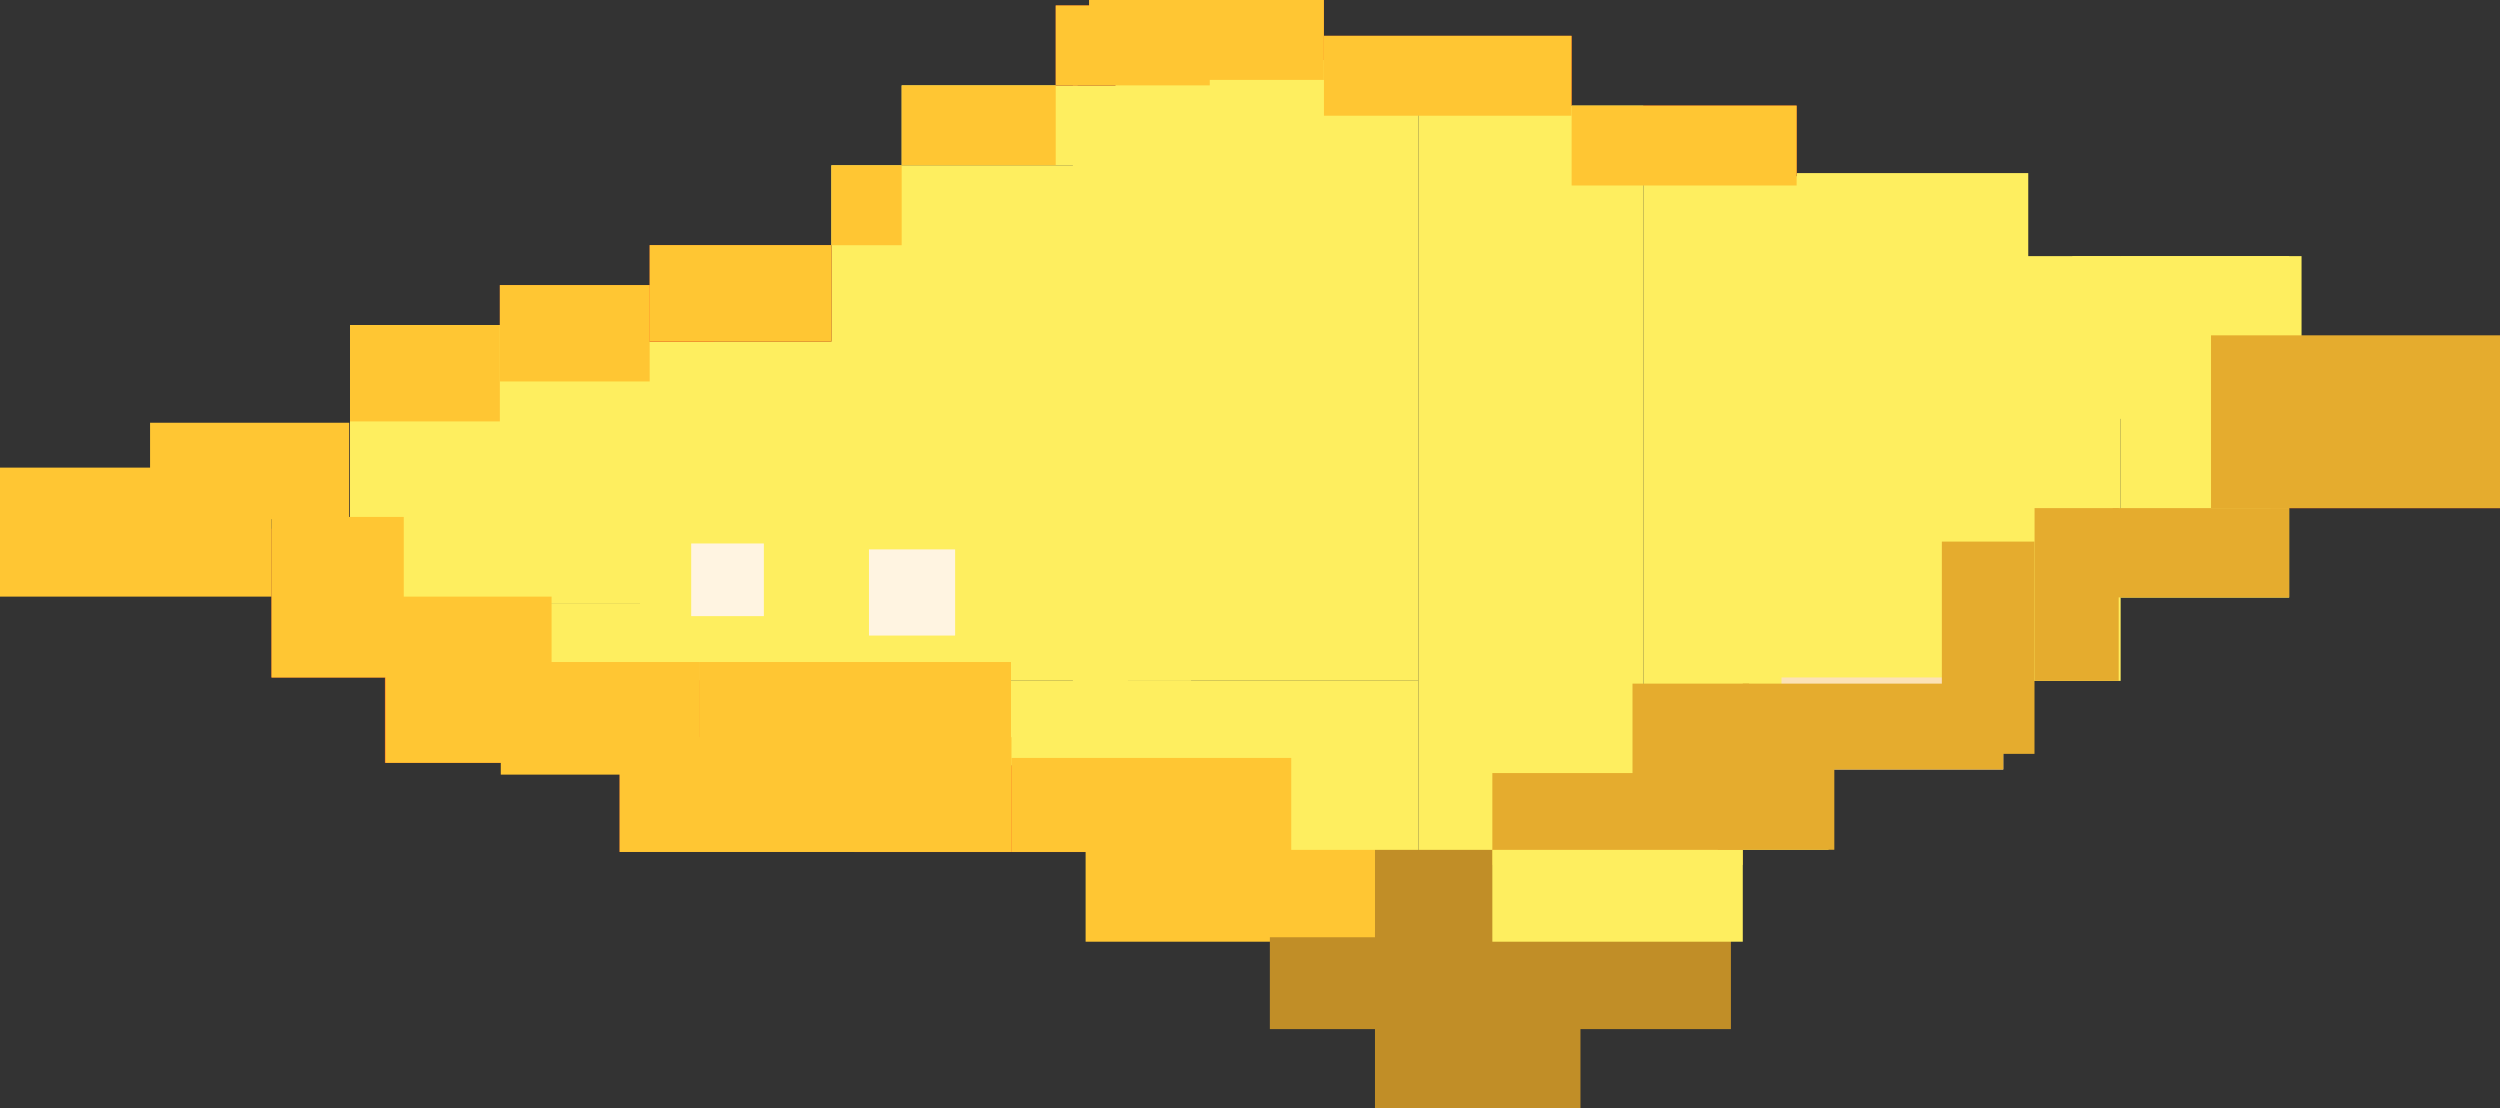 <?xml version="1.0" encoding="UTF-8"?>
<svg id="Calque_1" data-name="Calque 1" xmlns="http://www.w3.org/2000/svg" viewBox="0 0 320.35 142.02">
  <rect x="0" y="0" width="320.35" height="142.02" fill="#333333" stroke="none"/>
  <defs>
    <style>
      .cls-1 {
        fill: #f85720;
      }

      .cls-2 {
        fill: #fff4e1;
      }

      .cls-3 {
        fill: #ffc633;
      }

      .cls-4 {
        fill: #feee5f;
      }

      .cls-5 {
        fill: #e5ac2e;
      }

      .cls-6 {
        fill: #fce2b6;
      }

      .cls-7 {
        fill: #c18e27;
      }
    </style>
  </defs>
  <g id="béchamel">
    <rect class="cls-1" x="34.79" y="67.75" width="27.75" height="9.53"/>
    <rect class="cls-1" x="34.79" y="77.28" width="24.86" height="9.53"/>
    <rect class="cls-4" x="59.12" y="77.28" width="24.86" height="9.53"/>
    <rect class="cls-4" x="82.01" y="43.76" width="24.86" height="43.76"/>
    <rect class="cls-1" x="49.32" y="86.81" width="34.67" height="10.94"/>
    <rect class="cls-1" x="83.69" y="87.17" width="34.67" height="10.94"/>
    <rect class="cls-4" x="117.95" y="87.17" width="34.67" height="10.94"/>
    <rect class="cls-4" x="106.53" y="21.18" width="37.62" height="65.99"/>
    <rect class="cls-4" x="142.93" y="7.65" width="38.83" height="79.52"/>
    <rect class="cls-4" x="139.56" y="87.17" width="42.2" height="33.17"/>
    <rect class="cls-4" x="181.76" y="13.53" width="28.83" height="105.88"/>
    <rect class="cls-4" x="210.59" y="22.58" width="23.72" height="86.31"/>
    <rect class="cls-4" x="230.22" y="22.18" width="29.68" height="65.08"/>
    <rect class="cls-6" x="228.28" y="86.81" width="28.42" height="11.8"/>
    <rect class="cls-4" x="259.36" y="32.82" width="12.38" height="54.43"/>
    <rect class="cls-4" x="271.74" y="32.82" width="21.59" height="43.76"/>
    <rect class="cls-1" x="290.97" y="43.05" width="29.37" height="22.07"/>
    <rect class="cls-4" x="265.55" y="32.82" width="29.37" height="20.85"/>
    <rect class="cls-4" x="137.48" y="10.94" width="7.05" height="79.52"/>
    <rect class="cls-1" x="109.48" y="98.11" width="34.67" height="11.07"/>
    <rect class="cls-1" x="169.02" y="119.41" width="17.33" height="11.46"/>
    <rect class="cls-1" x="79.4" y="97.75" width="30.08" height="11.42"/>
    <rect class="cls-1" x="44.85" y="46.8" width="26.7" height="20.95"/>
    <rect class="cls-1" x="64.05" y="36.53" width="27.45" height="7.23"/>
    <rect class="cls-4" x="44.85" y="41.65" width="37.16" height="35.64"/>
    <rect class="cls-1" x="83.25" y="31.41" width="23.28" height="12.35"/>
    <rect class="cls-4" x="115.54" y="10.94" width="22.55" height="10.24"/>
    <rect class="cls-1" x="135.28" y=".7" width="7.65" height="10.24"/>
    <rect class="cls-1" x="139.56" width="30.08" height="7.65"/>
    <rect class="cls-1" x="181.76" y="4.59" width="19.63" height="8.94"/>
    <rect class="cls-1" x="210.59" y="13.53" width="19.63" height="8.94"/>
    <rect class="cls-1" x="151.68" y="4.59" width="30.08" height="3.06"/>
    <rect class="cls-1" x="186.51" y="109.17" width="24.08" height="10.97"/>
    <rect class="cls-2" x="111.35" y="70.4" width="11.04" height="11.04"/>
    <rect class="cls-2" x="88.57" y="69.64" width="9.31" height="9.31"/>
    <rect class="cls-3" y="59.92" width="34.79" height="16.53"/>
    <rect class="cls-3" x="34.79" y="66.24" width="16.95" height="20.58"/>
    <rect class="cls-3" x="49.38" y="76.45" width="21.3" height="21.3"/>
    <rect class="cls-3" x="44.85" y="41.65" width="19.2" height="12.35"/>
    <rect class="cls-3" x="64.05" y="36.53" width="19.2" height="12.35"/>
    <rect class="cls-3" x="83.25" y="31.41" width="23.28" height="12.35"/>
    <rect class="cls-3" x="106.53" y="21.18" width="9.01" height="10.24"/>
    <rect class="cls-3" x="115.54" y="10.94" width="19.74" height="10.24"/>
    <rect class="cls-3" x="135.28" y=".7" width="19.74" height="10.24"/>
    <rect class="cls-3" x="139.56" width="30.08" height="10.24"/>
    <rect class="cls-3" x="169.65" y="4.59" width="31.72" height="10.24"/>
    <rect class="cls-3" x="201.39" y="13.53" width="28.83" height="10.24"/>
    <rect class="cls-3" x="19.23" y="54.17" width="25.52" height="12.35"/>
    <rect class="cls-3" x="64.17" y="84.83" width="25.52" height="14.43"/>
    <rect class="cls-3" x="89.69" y="84.83" width="39.86" height="14.43"/>
    <rect class="cls-3" x="79.4" y="94.46" width="50.21" height="14.71"/>
    <rect class="cls-3" x="129.61" y="97.12" width="35.85" height="12.05"/>
    <rect class="cls-3" x="139.11" y="108.9" width="37.08" height="11.77"/>
    <rect class="cls-7" x="176.19" y="108.9" width="15.85" height="11.77"/>
    <rect class="cls-7" x="162.72" y="120.1" width="29.32" height="11.77"/>
    <rect class="cls-7" x="176.19" y="130.25" width="26.33" height="11.77"/>
    <rect class="cls-7" x="189.71" y="120.1" width="32.09" height="11.77"/>
    <rect class="cls-5" x="191.23" y="99.06" width="32.09" height="11.77"/>
    <rect class="cls-4" x="191.23" y="108.9" width="32.09" height="11.77"/>
    <rect class="cls-5" x="248.83" y="69.4" width="11.87" height="27.2"/>
    <rect class="cls-5" x="260.71" y="65.11" width="10.78" height="22.13"/>
    <rect class="cls-5" x="270.73" y="65.11" width="22.61" height="11.44"/>
    <rect class="cls-5" x="283.32" y="42.97" width="37.03" height="22.14"/>
    <rect class="cls-5" x="209.19" y="87.6" width="14.94" height="11.77"/>
    <rect class="cls-5" x="220.11" y="97.12" width="14.94" height="11.77"/>
    <rect class="cls-5" x="223.32" y="87.6" width="33.38" height="11"/>
  </g>
</svg>